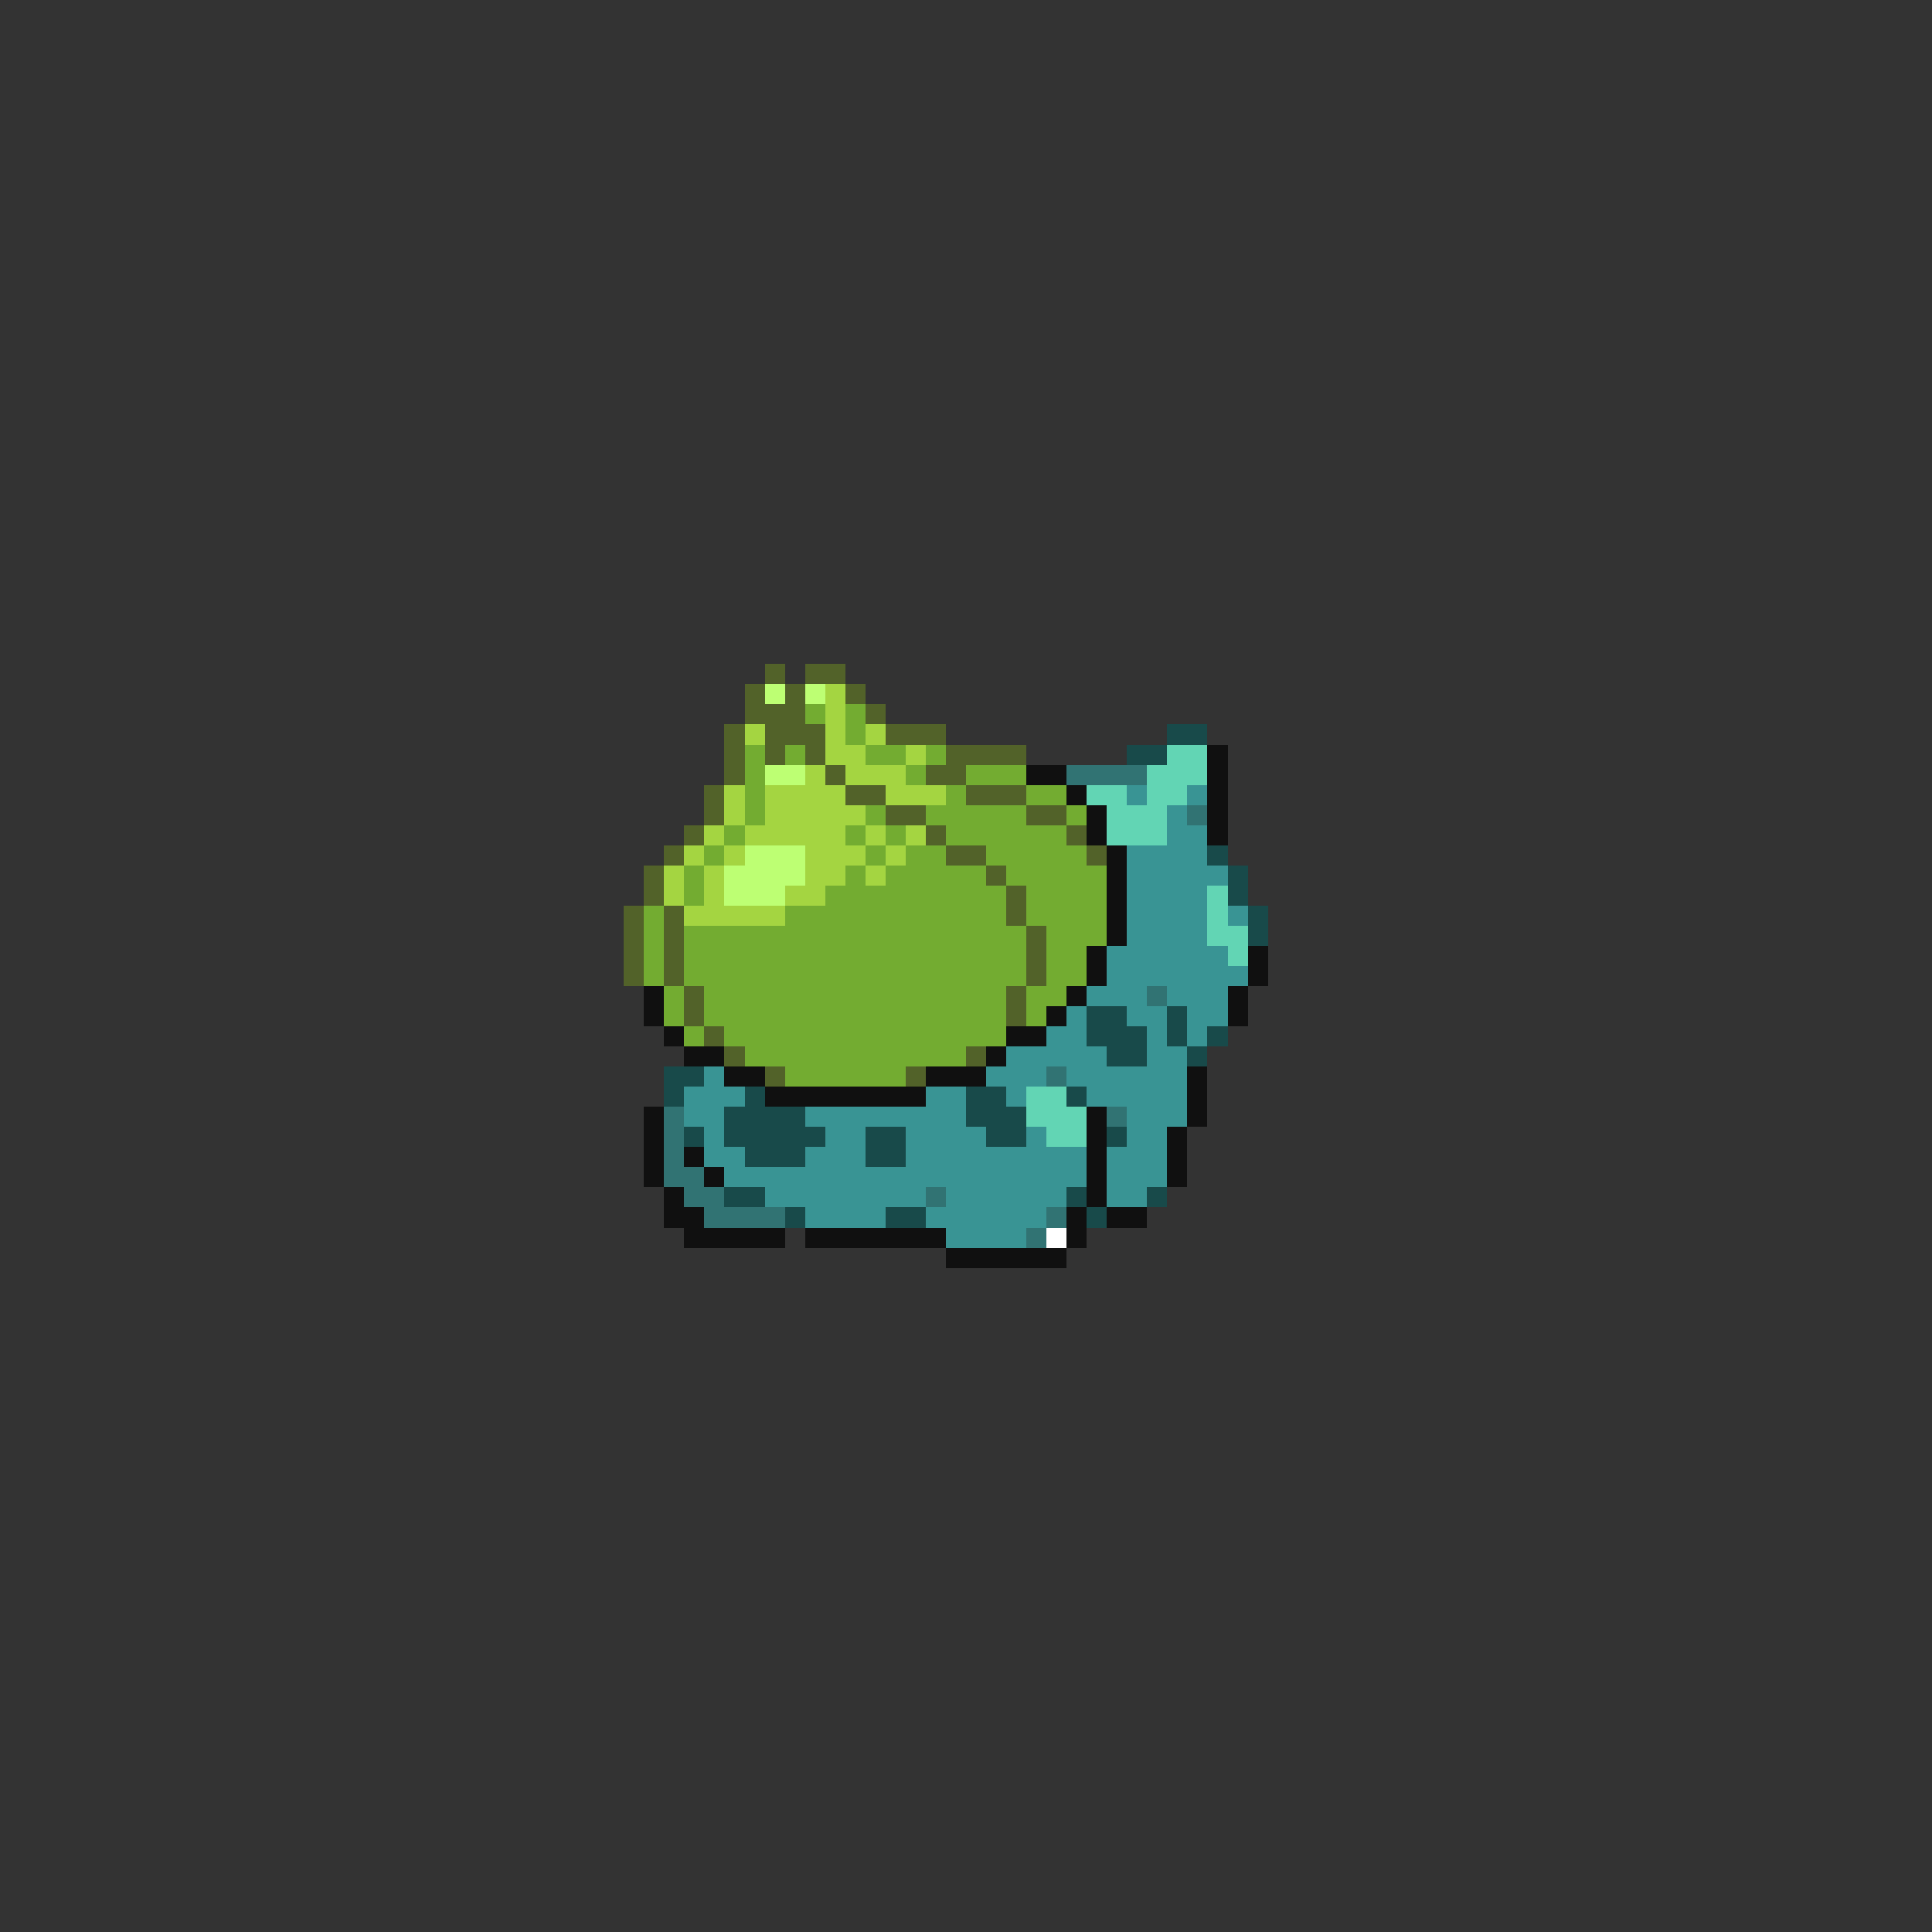 <svg xmlns="http://www.w3.org/2000/svg" viewBox="0 -0.5 96 96" shape-rendering="crispEdges">
<rect x="0" y="-0.5" width="96" height="96" fill="#333333" stroke="none"/>
<path stroke="#526229" d="M38 33h1M40 33h2M37 34h1M39 34h1M42 34h1M37 35h3M43 35h1M36 36h1M38 36h3M44 36h3M36 37h1M38 37h1M40 37h1M47 37h4M36 38h1M41 38h1M46 38h2M35 39h1M42 39h2M48 39h3M35 40h1M44 40h2M51 40h2M34 41h1M46 41h1M53 41h1M33 42h1M47 42h2M54 42h1M32 43h1M49 43h1M32 44h1M50 44h1M31 45h1M33 45h1M50 45h1M31 46h1M33 46h1M51 46h1M31 47h1M33 47h1M51 47h1M31 48h1M33 48h1M51 48h1M34 49h1M50 49h1M34 50h1M50 50h1M35 51h1M36 52h1M48 52h1M38 53h1M45 53h1" />
<path stroke="#bdff73" d="M38 34h1M40 34h1M38 38h2M37 42h3M36 43h4M36 44h3" />
<path stroke="#a4d541" d="M41 34h1M41 35h1M37 36h1M41 36h1M43 36h1M41 37h2M45 37h1M40 38h1M42 38h3M36 39h1M38 39h4M44 39h3M36 40h1M38 40h5M35 41h1M37 41h5M43 41h1M45 41h1M34 42h1M36 42h1M40 42h3M44 42h1M33 43h1M35 43h1M40 43h2M43 43h1M33 44h1M35 44h1M39 44h2M34 45h5" />
<path stroke="#73ac31" d="M40 35h1M42 35h1M42 36h1M37 37h1M39 37h1M43 37h2M46 37h1M37 38h1M45 38h1M48 38h3M37 39h1M47 39h1M51 39h2M37 40h1M43 40h1M46 40h5M53 40h1M36 41h1M42 41h1M44 41h1M47 41h6M35 42h1M43 42h1M45 42h2M49 42h5M34 43h1M42 43h1M44 43h5M50 43h5M34 44h1M41 44h9M51 44h4M32 45h1M39 45h11M51 45h4M32 46h1M34 46h17M52 46h3M32 47h1M34 47h17M52 47h2M32 48h1M34 48h17M52 48h2M33 49h1M35 49h15M51 49h2M33 50h1M35 50h15M51 50h1M34 51h1M36 51h14M37 52h11M39 53h6" />
<path stroke="#184a4a" d="M58 36h2M56 37h2M60 42h1M61 43h1M61 44h1M62 45h1M62 46h1M54 50h2M58 50h1M54 51h3M58 51h1M60 51h1M55 52h2M59 52h1M33 53h2M33 54h1M37 54h1M48 54h2M53 54h1M36 55h4M48 55h3M34 56h1M36 56h5M43 56h2M49 56h2M55 56h1M37 57h3M43 57h2M36 59h2M53 59h1M57 59h1M39 60h1M44 60h2M54 60h1" />
<path stroke="#62d5b4" d="M58 37h2M57 38h3M54 39h2M57 39h2M55 40h3M55 41h3M60 44h1M60 45h1M60 46h2M61 47h1M51 54h2M51 55h3M52 56h2" />
<path stroke="#101010" d="M60 37h1M51 38h2M60 38h1M53 39h1M60 39h1M54 40h1M60 40h1M54 41h1M60 41h1M55 42h1M55 43h1M55 44h1M55 45h1M55 46h1M54 47h1M62 47h1M54 48h1M62 48h1M32 49h1M53 49h1M61 49h1M32 50h1M52 50h1M61 50h1M33 51h1M50 51h2M34 52h2M49 52h1M36 53h2M46 53h3M59 53h1M38 54h8M59 54h1M32 55h1M54 55h1M59 55h1M32 56h1M54 56h1M58 56h1M32 57h1M34 57h1M54 57h1M58 57h1M32 58h1M35 58h1M54 58h1M58 58h1M33 59h1M54 59h1M33 60h2M53 60h1M55 60h2M34 61h5M40 61h7M53 61h1M47 62h6" />
<path stroke="#317373" d="M53 38h4M59 40h1M57 49h1M52 53h1M33 55h1M55 55h1M33 56h1M33 57h1M33 58h2M34 59h2M46 59h1M35 60h4M52 60h1M51 61h1" />
<path stroke="#399494" d="M56 39h1M59 39h1M58 40h1M58 41h2M56 42h4M56 43h5M56 44h4M56 45h4M61 45h1M56 46h4M55 47h6M55 48h7M54 49h3M58 49h3M53 50h1M56 50h2M59 50h2M52 51h2M57 51h1M59 51h1M50 52h5M57 52h2M35 53h1M49 53h3M53 53h6M34 54h3M46 54h2M50 54h1M54 54h5M34 55h2M40 55h8M56 55h3M35 56h1M41 56h2M45 56h4M51 56h1M56 56h2M35 57h2M40 57h3M45 57h9M55 57h3M36 58h18M55 58h3M38 59h8M47 59h6M55 59h2M40 60h4M46 60h6M47 61h4" />
<path stroke="#ffffff" d="M52 61h1" />
</svg>